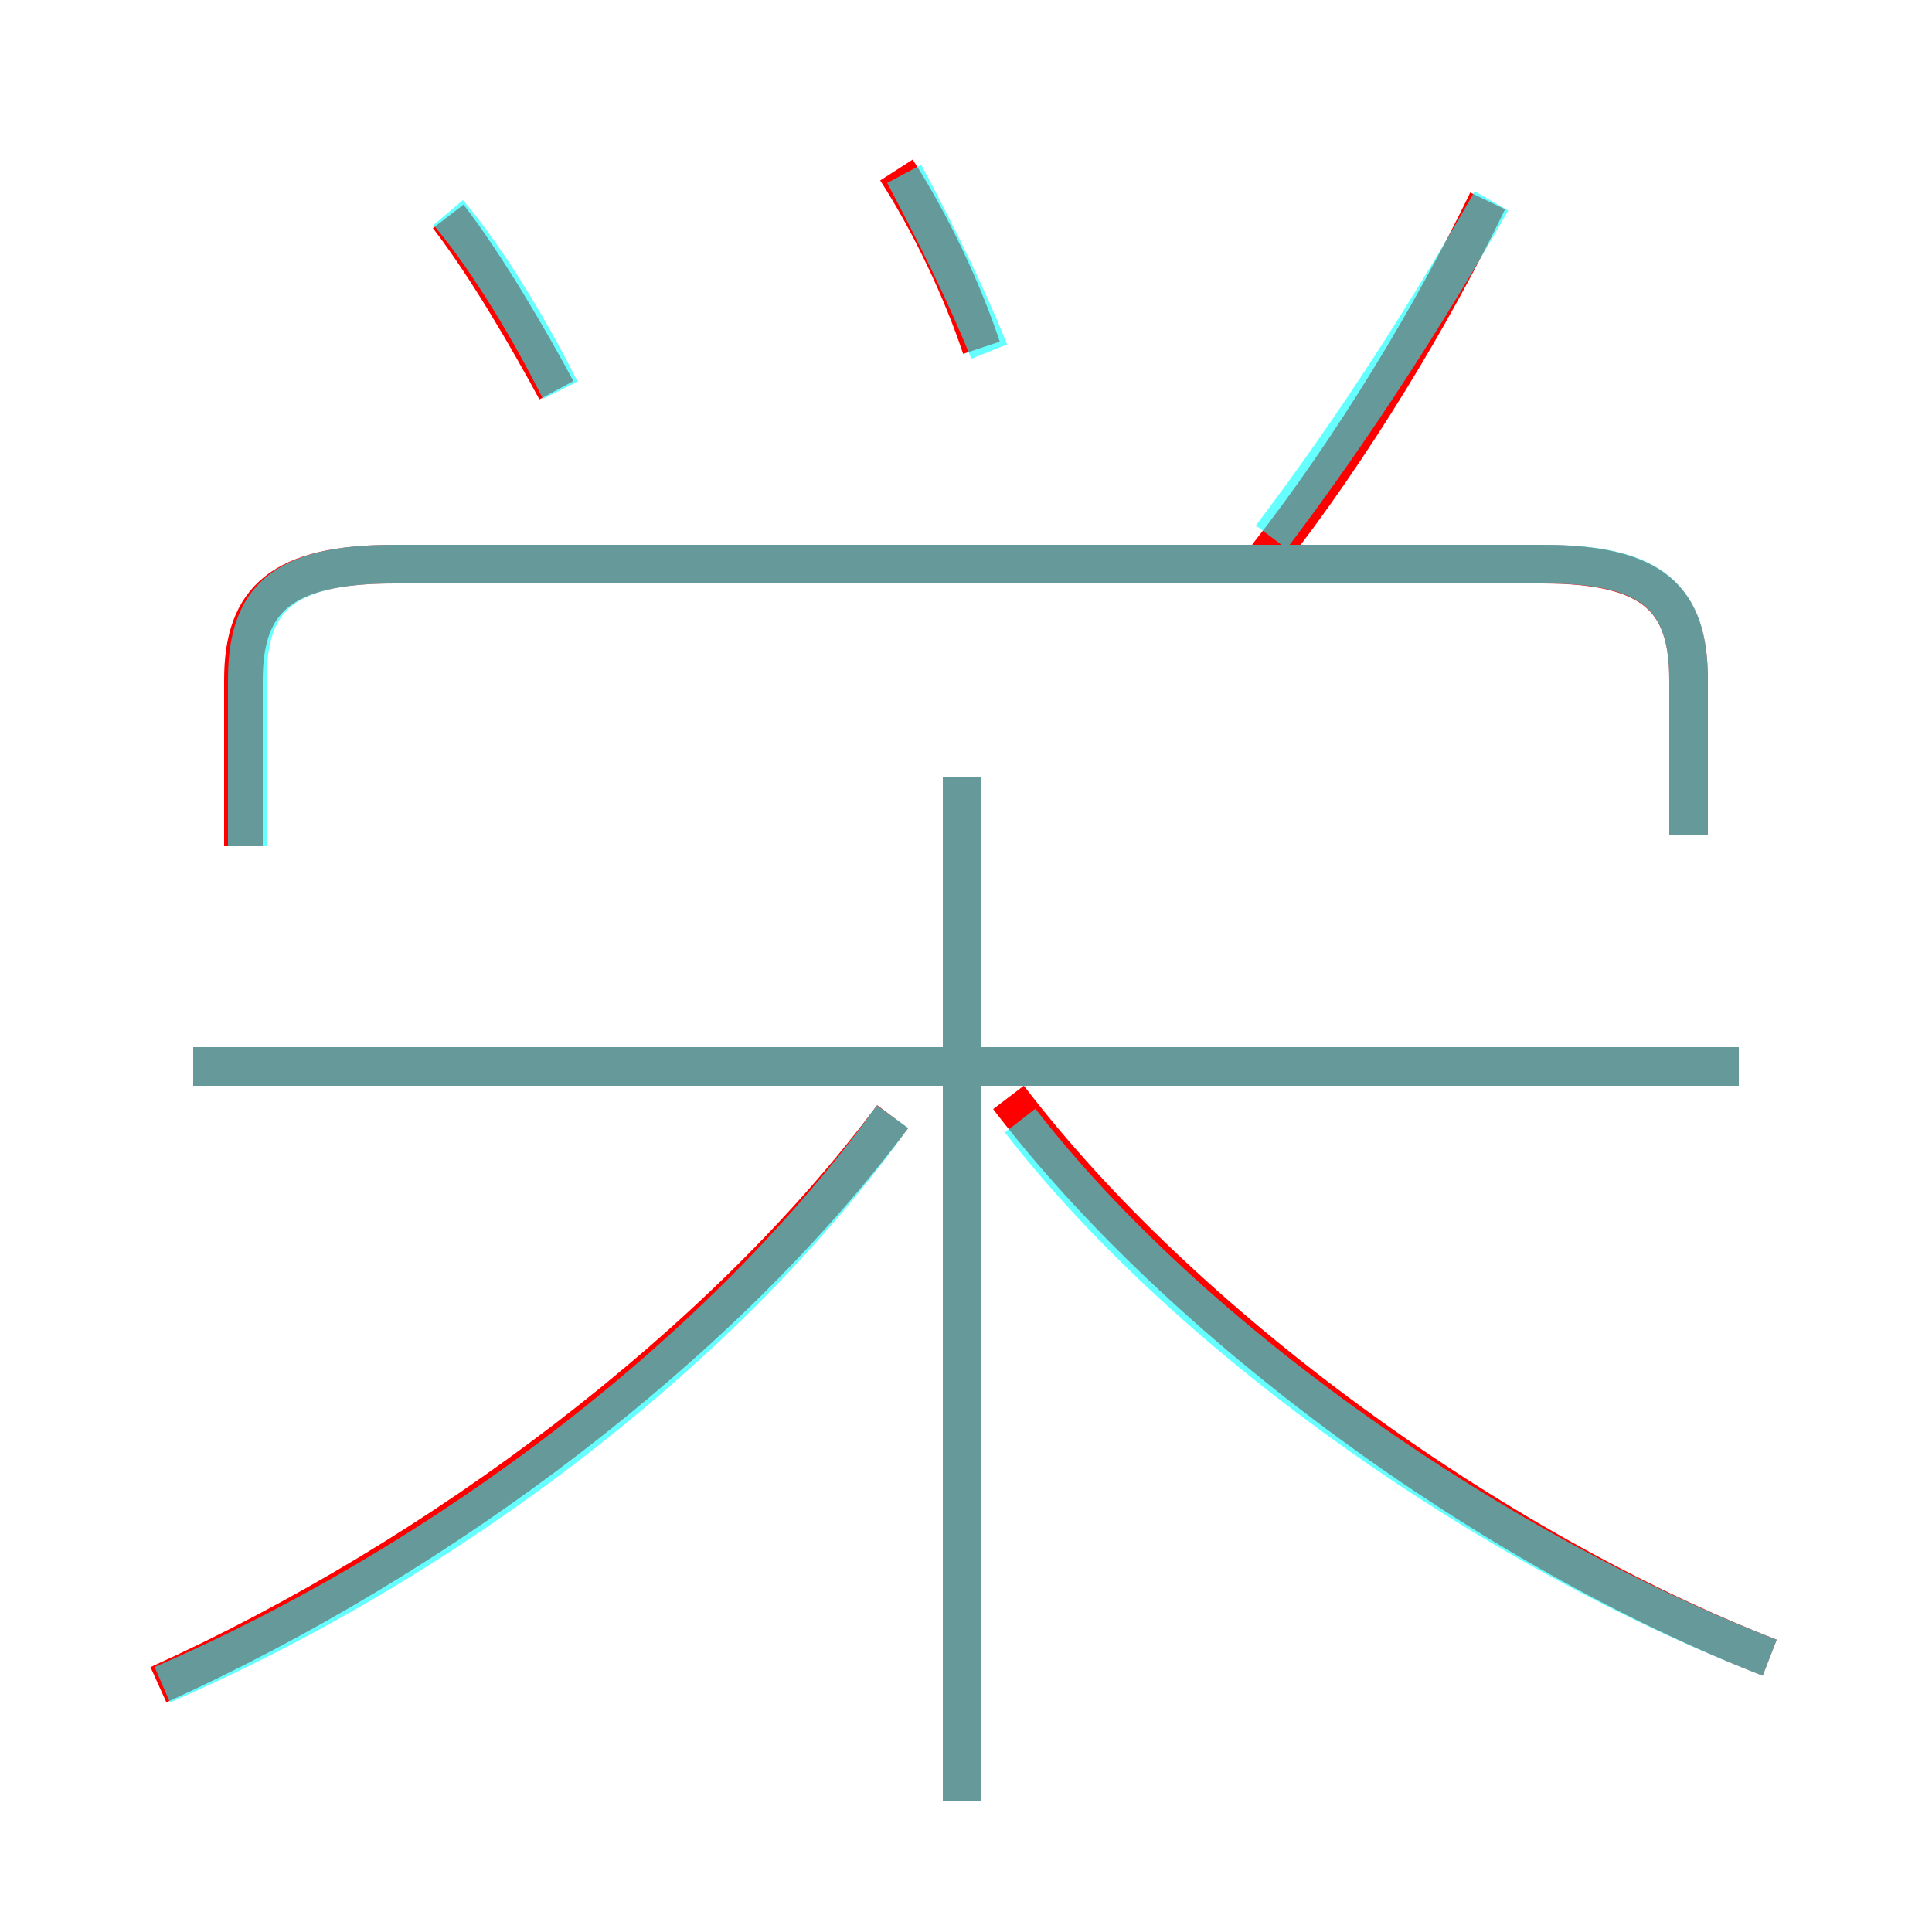 <?xml version='1.0' encoding='utf8'?>
<svg viewBox="0.0 -6.0 50.0 50.0" version="1.1" xmlns="http://www.w3.org/2000/svg">
<rect x="0.0" y="-6.0" width="50.0" height="50.0" fill="#333333" stroke="none"/>
<rect x="-1000" y="-1000" width="2000" height="2000" stroke="white" fill="white"/>
<g style="fill:none;stroke:rgba(255, 0, 0, 1);  stroke-width:1"><path d="M 43.7 -22.4 L 43.7 -26.4 C 43.7 -28.5 42.8 -29.4 39.9 -29.4 L 10.2 -29.4 C 7.3 -29.4 6.3 -28.5 6.3 -26.4 L 6.3 -22.1 M 4.1 -0.4 C 11.4 -3.7 18.7 -9.2 23.1 -15.1 M 24.9 2.6 L 24.9 -5.7 L 24.9 -14.7 L 24.9 -15.4 L 24.9 -23.9 M 45.0 -16.4 L 5.0 -16.4 M 45.8 -1.1 C 38.6 -3.9 30.6 -9.7 26.1 -15.6 M 14.4 -33.9 C 13.7 -35.2 12.6 -37.1 11.6 -38.4 M 25.4 -35.0 C 24.9 -36.5 24.1 -38.2 23.2 -39.6 M 32.8 -29.6 C 35.0 -32.4 37.1 -35.9 38.5 -38.8" transform="translate(0.0 38.0)" />
</g>
<g style="fill:none;stroke:rgba(0, 255, 255, 0.6);  stroke-width:1">
<path d="M 43.7 -22.4 L 43.7 -26.4 C 43.7 -28.5 42.8 -29.4 40.0 -29.4 L 10.2 -29.4 C 7.3 -29.4 6.4 -28.5 6.4 -26.4 L 6.4 -22.1 M 4.2 -0.4 C 11.6 -3.6 18.8 -9.1 23.1 -15.1 M 24.9 2.6 L 24.9 -23.9 M 45.0 -16.4 L 5.0 -16.4 M 45.8 -1.1 C 38.8 -3.8 30.9 -9.2 26.4 -15.0 M 14.5 -33.9 C 13.8 -35.3 12.7 -37.2 11.6 -38.5 M 25.6 -34.9 C 25.0 -36.4 24.2 -38.0 23.4 -39.5 M 32.9 -30.1 C 35.1 -33.0 37.0 -36.0 38.6 -38.8" transform="translate(0.0 38.0)" />
</g>
</svg>